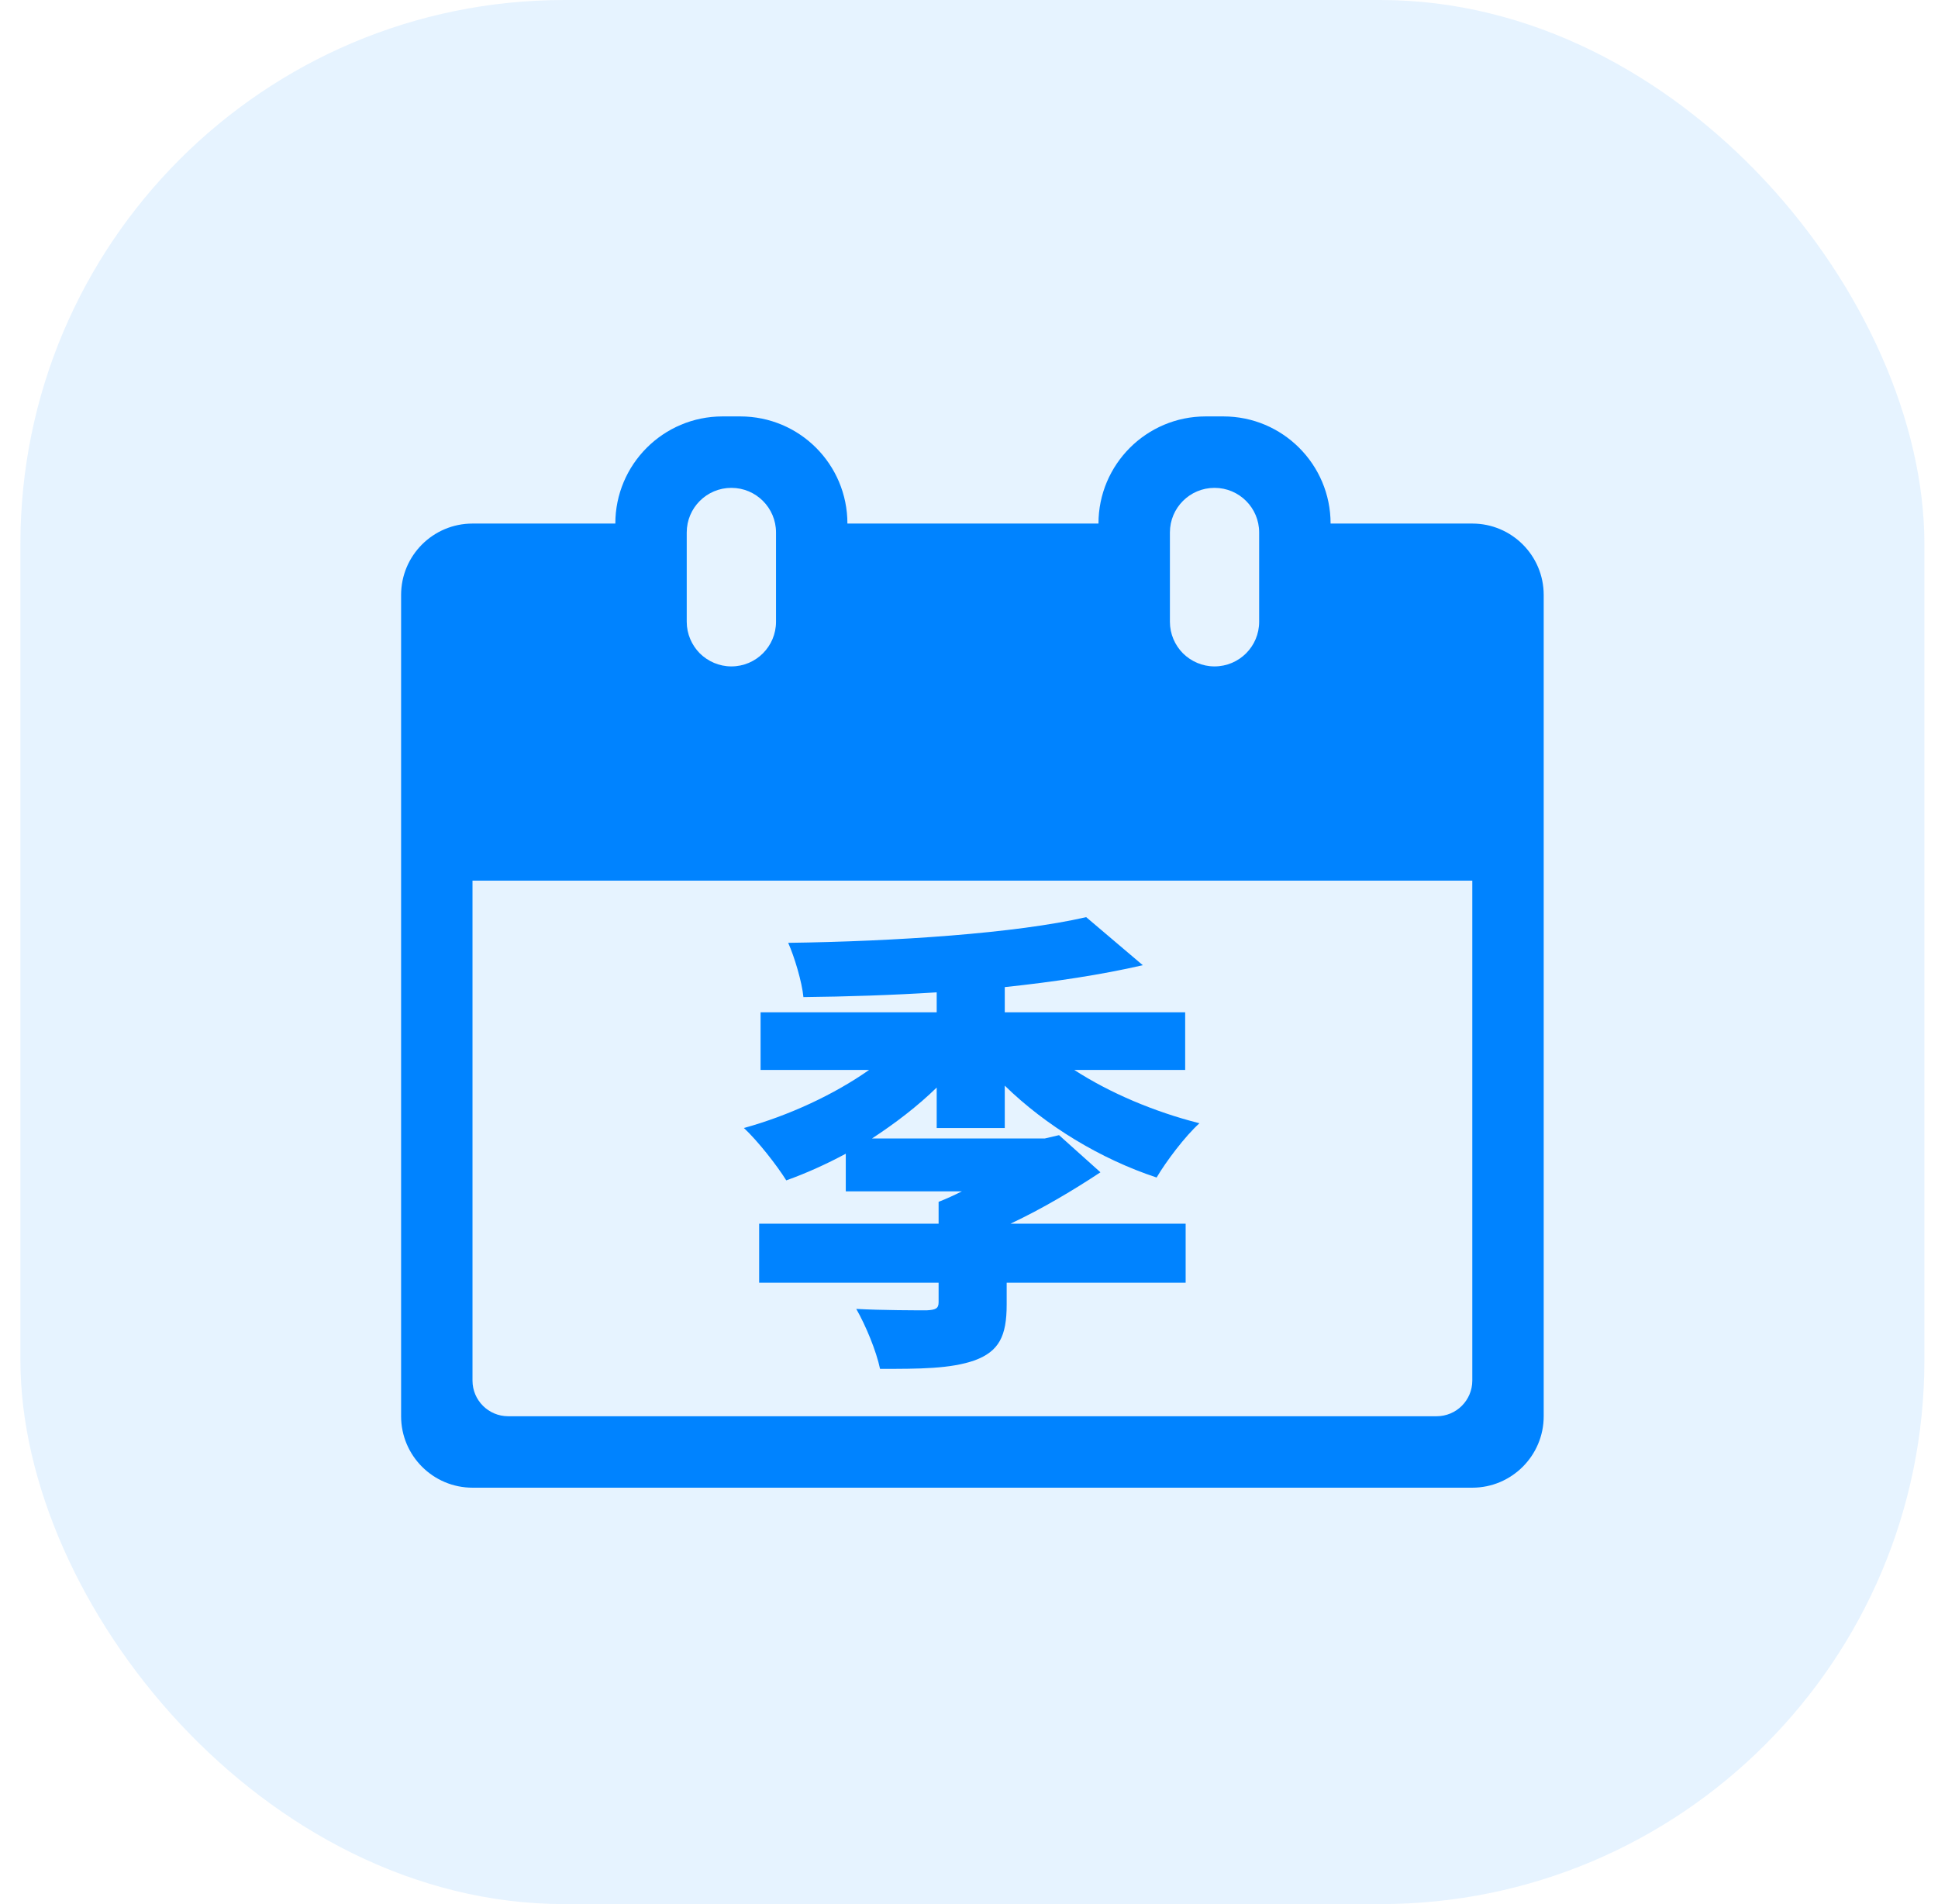 <svg width="57" height="56" viewBox="0 0 57 56" fill="none" xmlns="http://www.w3.org/2000/svg">
<g id="Frame">
<rect x="0.6" width="56" height="56" rx="16" fill="#0083FF" fill-opacity="0.1"/>
<path id="Vector" d="M43.303 15.398H39.135C39.135 13.659 37.723 12.247 35.984 12.247H35.459C33.72 12.247 32.308 13.659 32.308 15.398H24.924C24.924 14.528 24.573 13.741 24.002 13.169C23.431 12.598 22.643 12.247 21.774 12.247H21.249C19.509 12.247 18.098 13.659 18.098 15.398H13.897C12.739 15.398 11.797 16.337 11.797 17.498V41.652C11.797 42.811 12.739 43.753 13.897 43.753H43.303C44.461 43.753 45.403 42.811 45.403 41.652V17.498C45.403 16.337 44.461 15.398 43.303 15.398ZM34.409 15.66C34.409 14.935 34.996 14.348 35.721 14.348C36.447 14.348 37.034 14.935 37.034 15.66V18.286C37.034 19.011 36.447 19.599 35.721 19.599C35.361 19.599 35.032 19.451 34.793 19.215C34.556 18.975 34.409 18.647 34.409 18.286V15.66ZM20.198 15.66C20.198 14.935 20.786 14.348 21.511 14.348C22.236 14.348 22.824 14.935 22.824 15.66V18.286C22.824 19.011 22.236 19.599 21.511 19.599C21.15 19.599 20.822 19.451 20.582 19.215C20.346 18.975 20.198 18.647 20.198 18.286V15.66ZM43.303 40.602C43.303 41.183 42.833 41.652 42.252 41.652H14.948C14.367 41.652 13.897 41.183 13.897 40.602V25.9H43.303V40.602Z" fill="#0083FF"/>
<path id="&#229;&#173;&#163;" d="M29.552 33.175H27.55V31.985C26.99 32.531 26.332 33.035 25.646 33.483H30.728L31.148 33.385L32.366 34.477C31.582 34.995 30.672 35.541 29.72 35.989H34.872V37.725H29.608V38.369C29.608 39.293 29.384 39.741 28.67 40.007C27.956 40.259 27.032 40.259 25.884 40.259C25.772 39.727 25.464 38.985 25.184 38.495C25.926 38.537 27.004 38.537 27.256 38.537C27.522 38.523 27.606 38.481 27.606 38.299V37.725H22.328V35.989H27.606V35.345C27.83 35.261 28.068 35.149 28.292 35.037H24.876V33.931C24.302 34.239 23.714 34.505 23.126 34.715C22.846 34.267 22.286 33.553 21.88 33.175C23.196 32.811 24.526 32.195 25.562 31.467H22.37V29.773H27.55V29.185C26.22 29.269 24.89 29.311 23.63 29.325C23.588 28.877 23.364 28.135 23.182 27.729C26.332 27.687 29.888 27.449 31.946 26.973L33.612 28.387C32.394 28.667 31.008 28.877 29.552 29.031V29.773H34.858V31.467H31.596C32.632 32.139 33.948 32.699 35.278 33.035C34.858 33.413 34.298 34.155 34.018 34.631C32.366 34.085 30.756 33.105 29.552 31.929V33.175Z" fill="#0083FF"/>
</g>
</svg>
